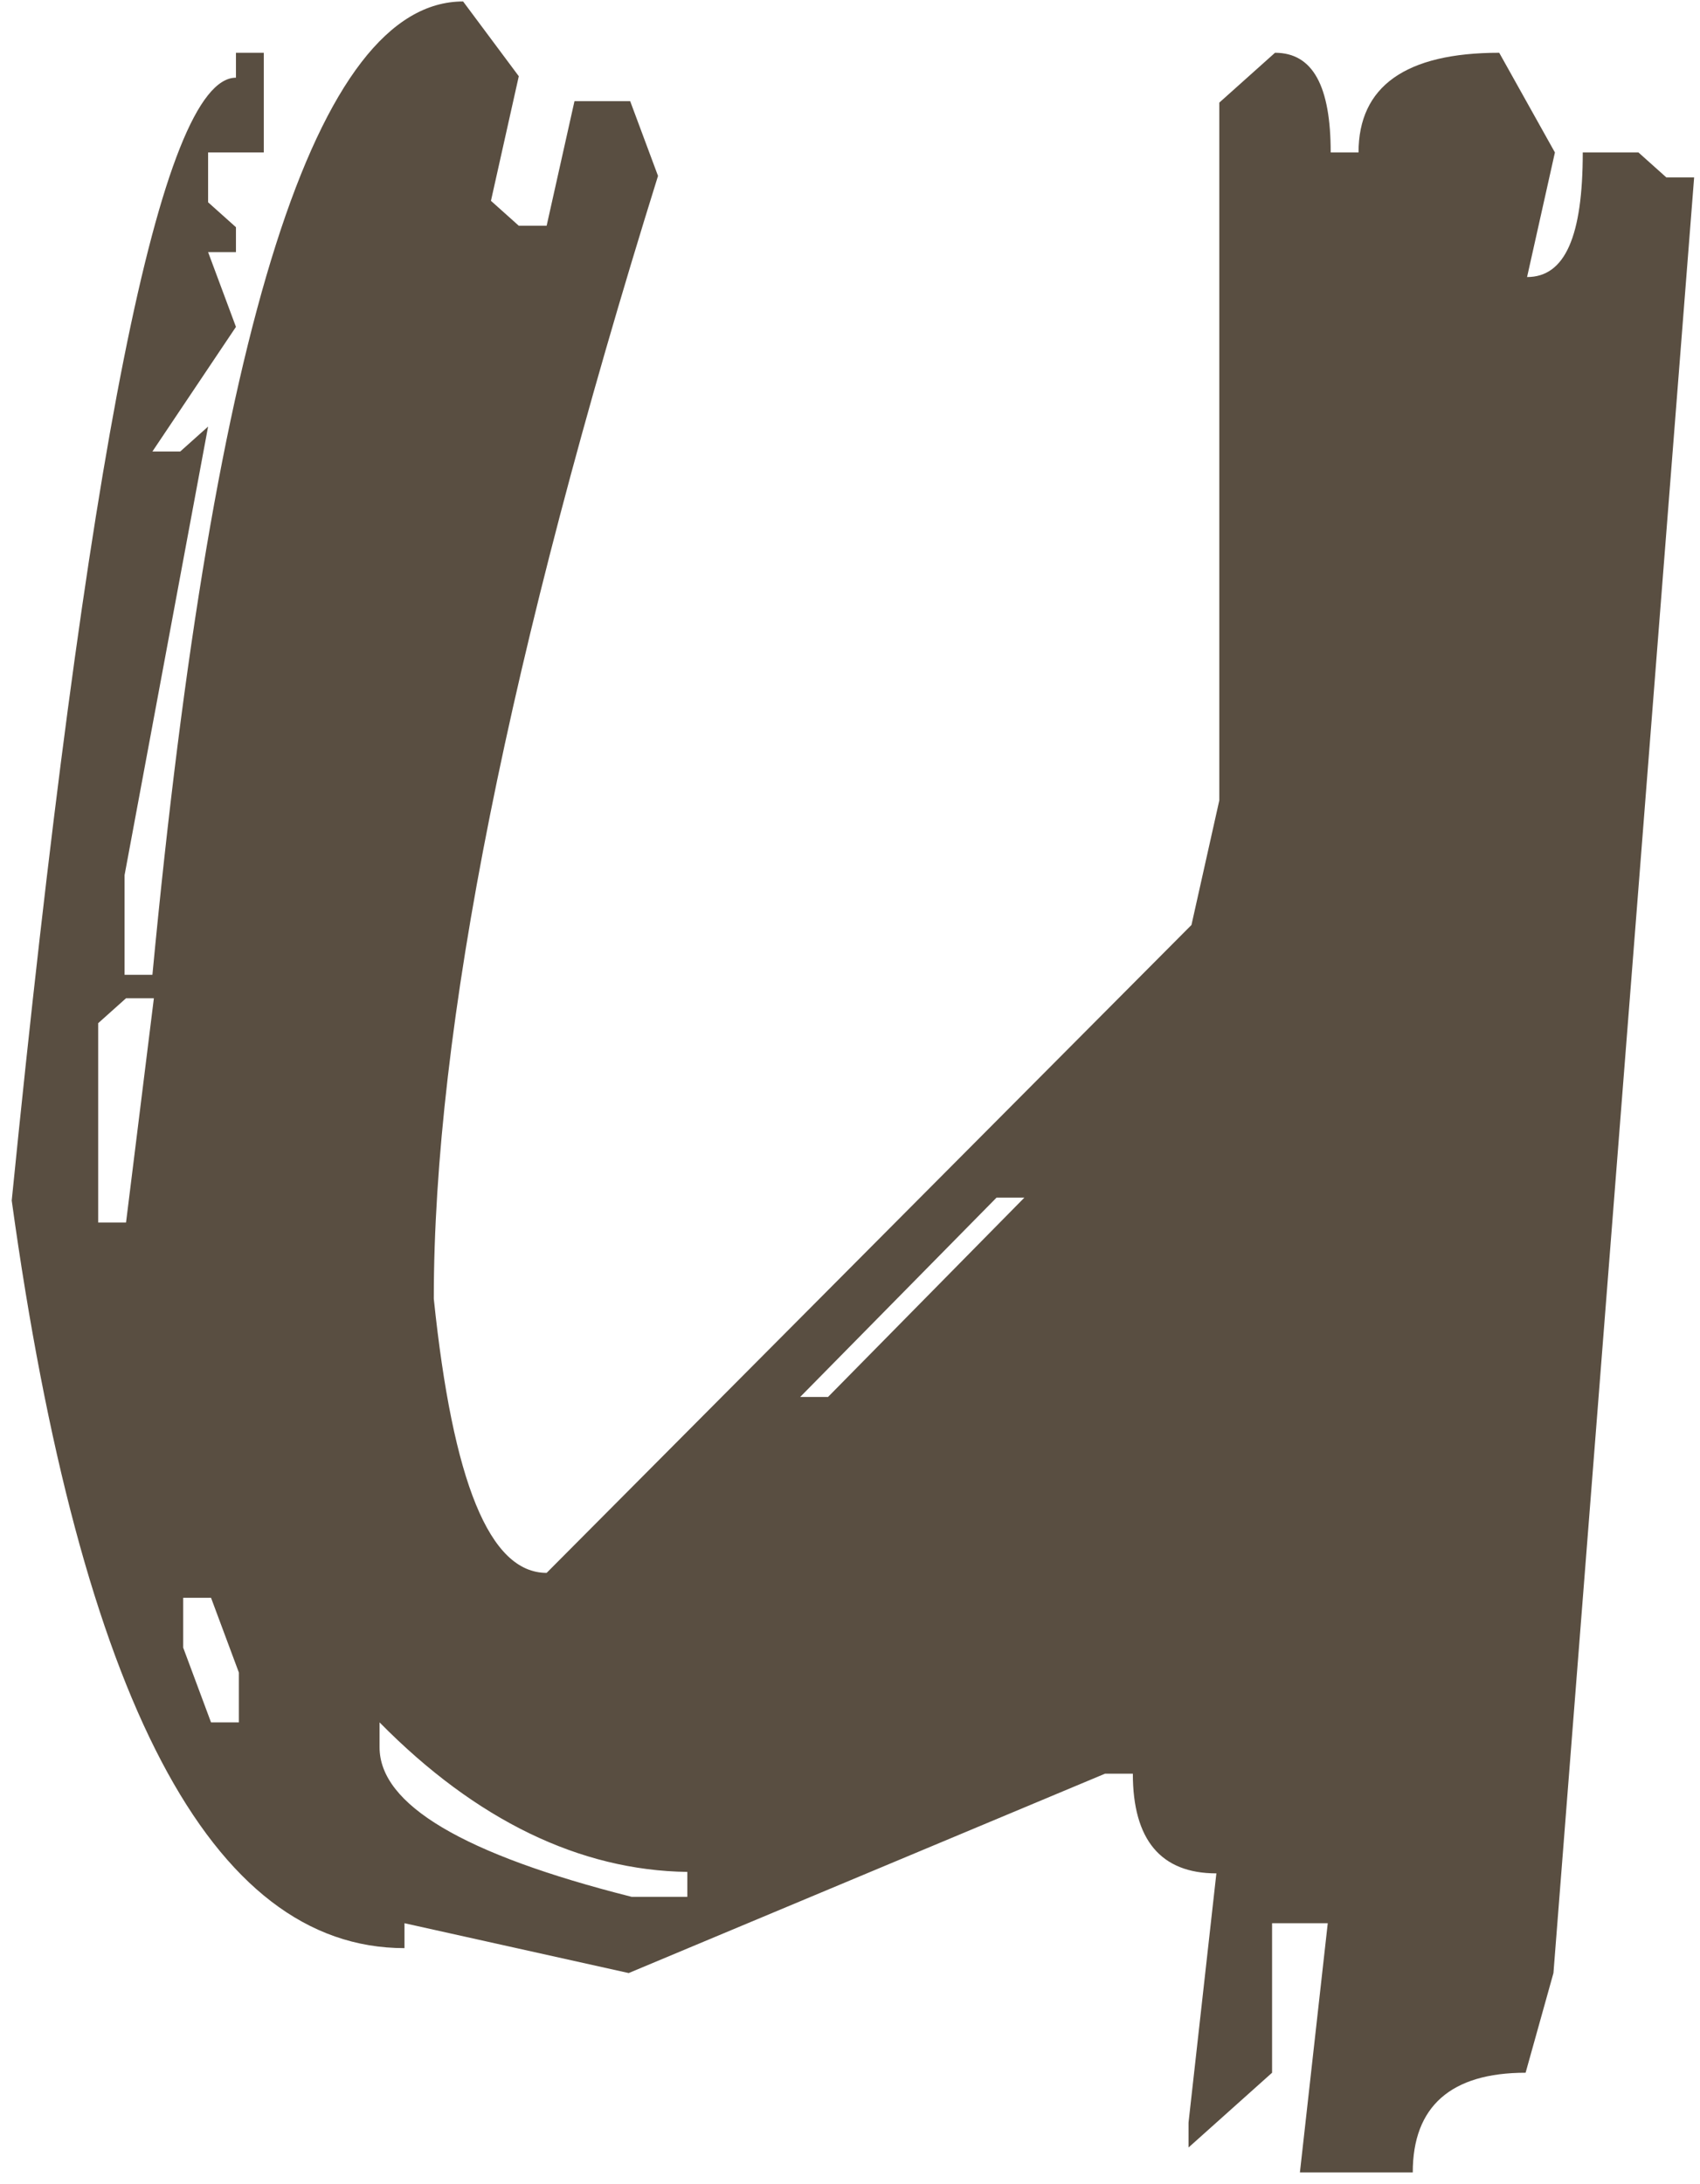 <?xml version="1.0" encoding="UTF-8"?>
<svg width="116px" height="149px" viewBox="0 0 116 149" version="1.1" xmlns="http://www.w3.org/2000/svg" xmlns:xlink="http://www.w3.org/1999/xlink">
    <!-- Generator: Sketch 51.1 (57501) - http://www.bohemiancoding.com/sketch -->
    <title>Shape</title>
    <desc>Created with Sketch.</desc>
    <defs></defs>
    <g id="Page-1" stroke="none" stroke-width="1" fill="none" fill-rule="evenodd">
        <g id="DD-Colorful-Paint-Stroke-Alphabet-55029" transform="translate(-1140, -462)" fill="#594E41" fill-rule="nonzero">
            <path d="M1171.6,462.1 L1175.4,467.2 L1173.5,475.7 L1175.4,477.4 L1177.3,477.4 L1179.2,468.9 L1183,468.9 L1184.9,474 C1174.7,506.7 1169.6,532.2 1169.6,550.6 C1170.9,563.1 1173.4,569.3 1177.3,569.3 L1221.3,525.1 L1223.2,516.6 L1223.2,469 L1227,465.6 C1229.6,465.6 1230.8,467.9 1230.8,472.4 L1232.7,472.4 C1232.7,467.9 1235.9,465.6 1242.3,465.6 L1246.1,472.4 L1244.2,480.9 C1246.8,480.9 1248,478.1 1248,472.4 L1251.8,472.4 L1253.7,474.1 L1255.6,474.1 L1246,596.6 L1244.1,603.4 C1239,603.4 1236.4,605.7 1236.4,610.2 L1228.7,610.2 L1230.6,593.2 L1226.8,593.2 L1226.8,603.4 L1221.1,608.5 L1221.1,606.8 L1223,589.8 C1219.2,589.8 1217.3,587.5 1217.3,583 L1215.4,583 L1182.9,596.6 L1167.6,593.2 L1167.6,594.9 C1154.4,594.9 1145.5,577.9 1140.8,543.9 C1145.9,492.9 1151,467.3 1156.1,467.3 L1156.1,465.6 L1158,465.6 L1158,472.4 L1154.2,472.4 L1154.2,475.8 L1156.1,477.5 L1156.1,479.2 L1154.2,479.2 L1156.1,484.3 L1150.4,492.8 L1152.3,492.8 L1154.2,491.1 L1148.5,521.7 L1148.5,528.5 L1150.4,528.5 C1154.6,484.2 1161.6,462.1 1171.6,462.1 Z M1148.6,530.1 L1146.7,531.8 L1146.7,545.4 L1148.6,545.4 L1150.5,530.1 L1148.6,530.1 Z M1152.5,571 L1152.5,574.4 L1154.4,579.5 L1156.3,579.5 L1156.3,576.1 L1154.4,571 L1152.5,571 Z M1165.9,579.5 L1165.9,581.2 C1165.9,585.1 1171.6,588.5 1183.1,591.4 L1186.9,591.4 L1186.9,589.7 C1179.6,589.6 1172.5,586.2 1165.9,579.5 Z M1208,543.7 L1194.6,557.3 L1196.5,557.3 L1209.9,543.7 L1208,543.7 Z" id="Shape"></path>
        </g>
    </g>
</svg>